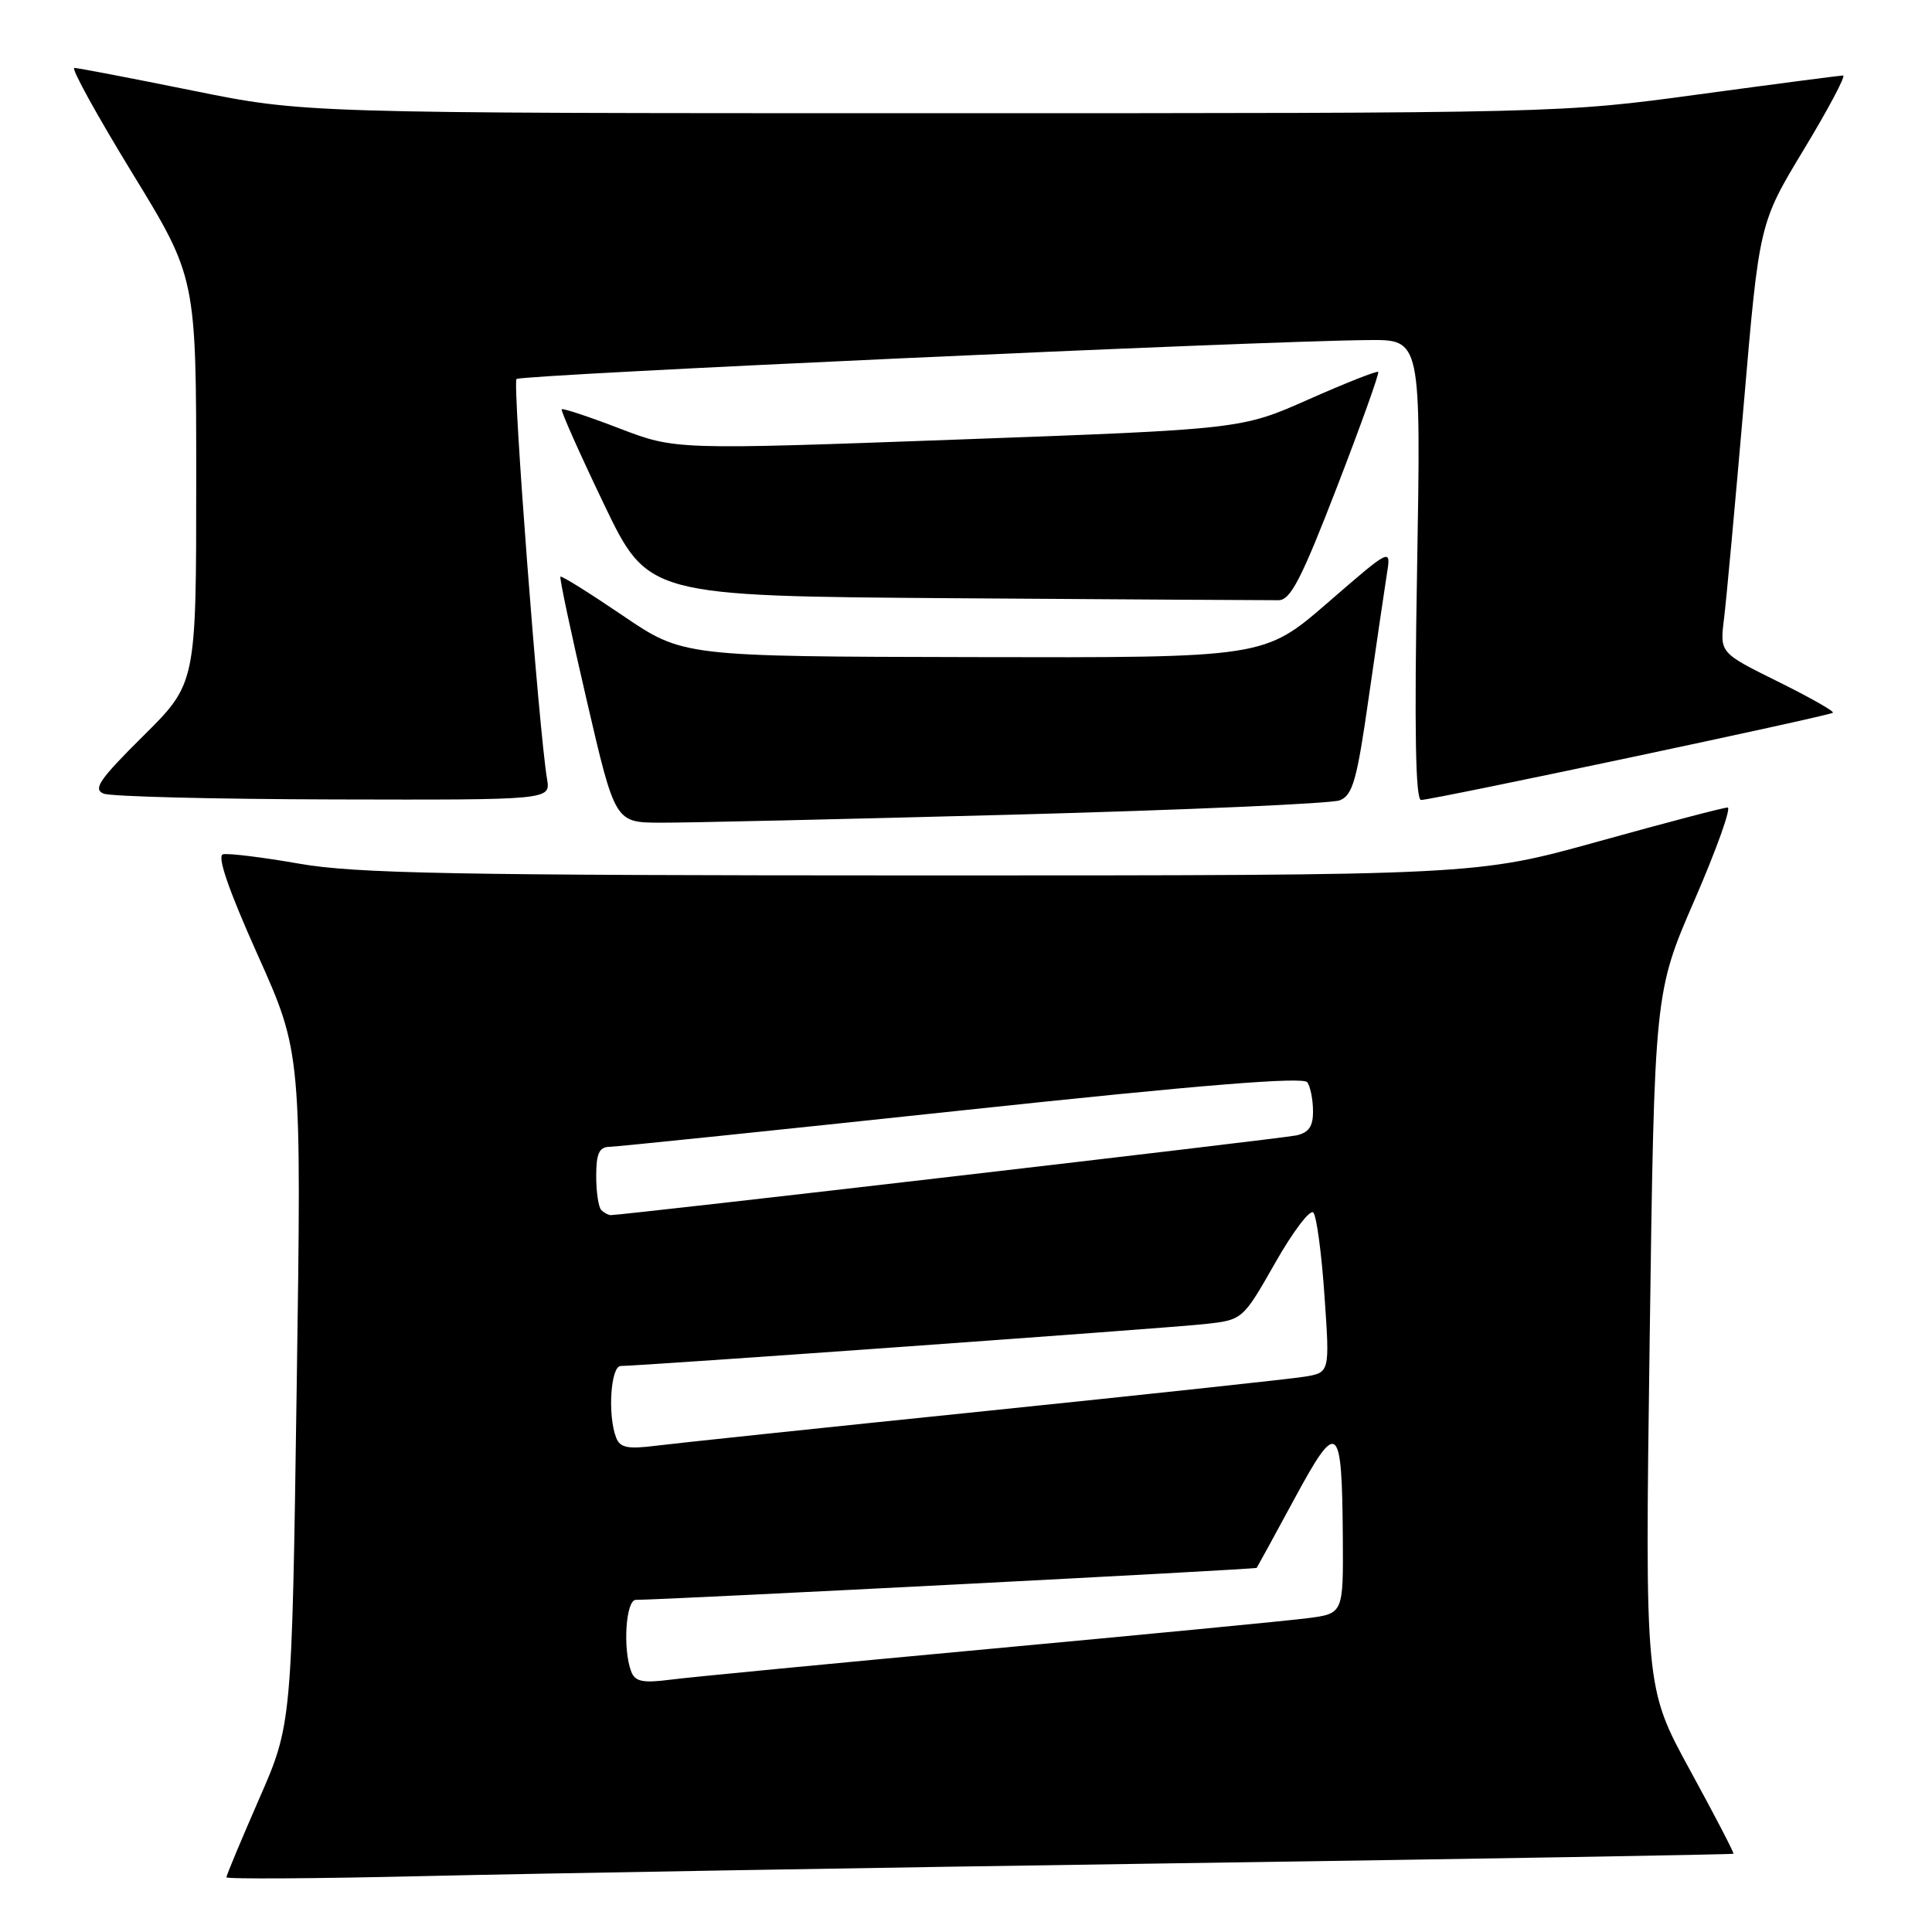 <?xml version="1.0" encoding="UTF-8" standalone="no"?>
<!DOCTYPE svg PUBLIC "-//W3C//DTD SVG 1.1//EN" "http://www.w3.org/Graphics/SVG/1.1/DTD/svg11.dtd" >
<svg xmlns="http://www.w3.org/2000/svg" xmlns:xlink="http://www.w3.org/1999/xlink" version="1.1" viewBox="0 0 256 256">
 <g >
 <path fill="currentColor"
d=" M 156.00 246.89 C 196.43 246.30 229.59 245.73 229.69 245.63 C 229.80 245.53 227.20 240.53 223.92 234.53 C 217.96 223.61 217.96 223.61 218.59 177.55 C 219.22 131.50 219.22 131.50 224.54 119.25 C 227.46 112.51 229.43 107.00 228.92 107.00 C 228.40 107.00 220.69 109.02 211.78 111.50 C 195.58 116.00 195.58 116.00 122.04 116.00 C 60.12 115.99 47.10 115.75 39.64 114.44 C 34.77 113.59 30.23 113.03 29.55 113.20 C 28.73 113.40 30.26 117.86 34.13 126.50 C 39.96 139.50 39.96 139.50 39.31 183.99 C 38.67 228.47 38.67 228.47 34.33 238.38 C 31.95 243.83 30.00 248.50 30.00 248.75 C 30.00 249.00 41.81 248.93 56.25 248.59 C 70.69 248.25 115.58 247.48 156.00 246.89 Z  M 134.50 107.94 C 157.05 107.33 176.41 106.48 177.52 106.05 C 179.24 105.37 179.80 103.41 181.37 92.38 C 182.39 85.30 183.47 77.94 183.77 76.04 C 184.33 72.58 184.33 72.58 175.92 79.87 C 167.50 87.16 167.50 87.16 129.00 87.07 C 90.50 86.99 90.50 86.99 82.51 81.56 C 78.12 78.58 74.41 76.26 74.26 76.41 C 74.11 76.55 75.68 83.94 77.75 92.83 C 81.50 108.99 81.50 108.99 87.50 109.01 C 90.80 109.03 111.95 108.54 134.50 107.94 Z  M 72.49 103.25 C 71.40 96.81 67.89 50.77 68.44 50.22 C 69.02 49.65 166.84 45.17 181.40 45.06 C 188.29 45.00 188.29 45.00 187.77 75.50 C 187.40 96.69 187.56 106.00 188.30 106.00 C 189.81 106.00 242.42 94.86 242.87 94.44 C 243.07 94.25 239.78 92.39 235.56 90.30 C 227.88 86.50 227.88 86.50 228.44 82.00 C 228.75 79.53 229.92 66.72 231.06 53.54 C 233.11 29.58 233.11 29.58 239.03 19.79 C 242.28 14.41 244.62 10.00 244.22 10.00 C 243.82 10.01 235.24 11.13 225.14 12.50 C 206.80 15.00 206.73 15.00 123.55 15.00 C 40.31 15.00 40.31 15.00 25.50 12.00 C 17.35 10.35 10.31 9.00 9.85 9.00 C 9.38 9.00 12.83 15.25 17.50 22.89 C 26.00 36.78 26.00 36.78 26.00 63.66 C 26.00 90.55 26.00 90.55 18.99 97.51 C 13.16 103.29 12.28 104.58 13.74 105.16 C 14.71 105.55 28.43 105.89 44.23 105.93 C 72.95 106.00 72.95 106.00 72.49 103.25 Z  M 177.15 64.55 C 180.33 56.32 182.79 49.45 182.62 49.28 C 182.45 49.11 178.30 50.75 173.40 52.92 C 164.50 56.87 164.50 56.87 127.00 58.24 C 89.50 59.61 89.50 59.61 82.11 56.78 C 78.05 55.22 74.59 54.07 74.43 54.23 C 74.27 54.39 76.78 60.03 80.00 66.75 C 85.86 78.98 85.86 78.98 126.68 79.27 C 149.13 79.43 168.37 79.54 169.44 79.53 C 171.01 79.51 172.48 76.64 177.15 64.55 Z  M 83.64 221.49 C 82.50 218.52 82.92 212.00 84.25 211.99 C 88.59 211.96 166.37 207.95 166.52 207.75 C 166.62 207.61 168.88 203.48 171.53 198.58 C 177.26 187.98 177.82 188.43 177.93 203.66 C 178.00 213.81 178.00 213.81 173.25 214.42 C 170.64 214.76 151.62 216.59 131.00 218.50 C 110.38 220.41 91.42 222.23 88.89 222.56 C 85.16 223.04 84.15 222.83 83.64 221.49 Z  M 81.64 190.49 C 80.49 187.52 80.92 181.00 82.25 181.00 C 84.78 181.00 154.67 175.99 159.58 175.45 C 164.66 174.90 164.66 174.90 168.95 167.37 C 171.30 163.22 173.58 160.21 174.02 160.67 C 174.45 161.12 175.12 166.08 175.50 171.69 C 176.21 181.87 176.21 181.87 172.85 182.42 C 171.01 182.72 151.95 184.77 130.50 186.98 C 109.05 189.18 89.42 191.25 86.89 191.57 C 83.16 192.04 82.15 191.83 81.64 190.49 Z  M 79.67 160.33 C 79.30 159.97 79.00 157.94 79.00 155.83 C 79.00 152.86 79.39 151.99 80.75 151.96 C 81.71 151.95 102.75 149.77 127.50 147.13 C 159.22 143.74 172.72 142.65 173.23 143.41 C 173.64 144.01 173.98 145.73 173.98 147.23 C 174.00 149.26 173.42 150.09 171.75 150.45 C 169.79 150.88 82.46 161.03 80.92 161.01 C 80.60 161.00 80.03 160.70 79.67 160.33 Z "/>
</g>
</svg>